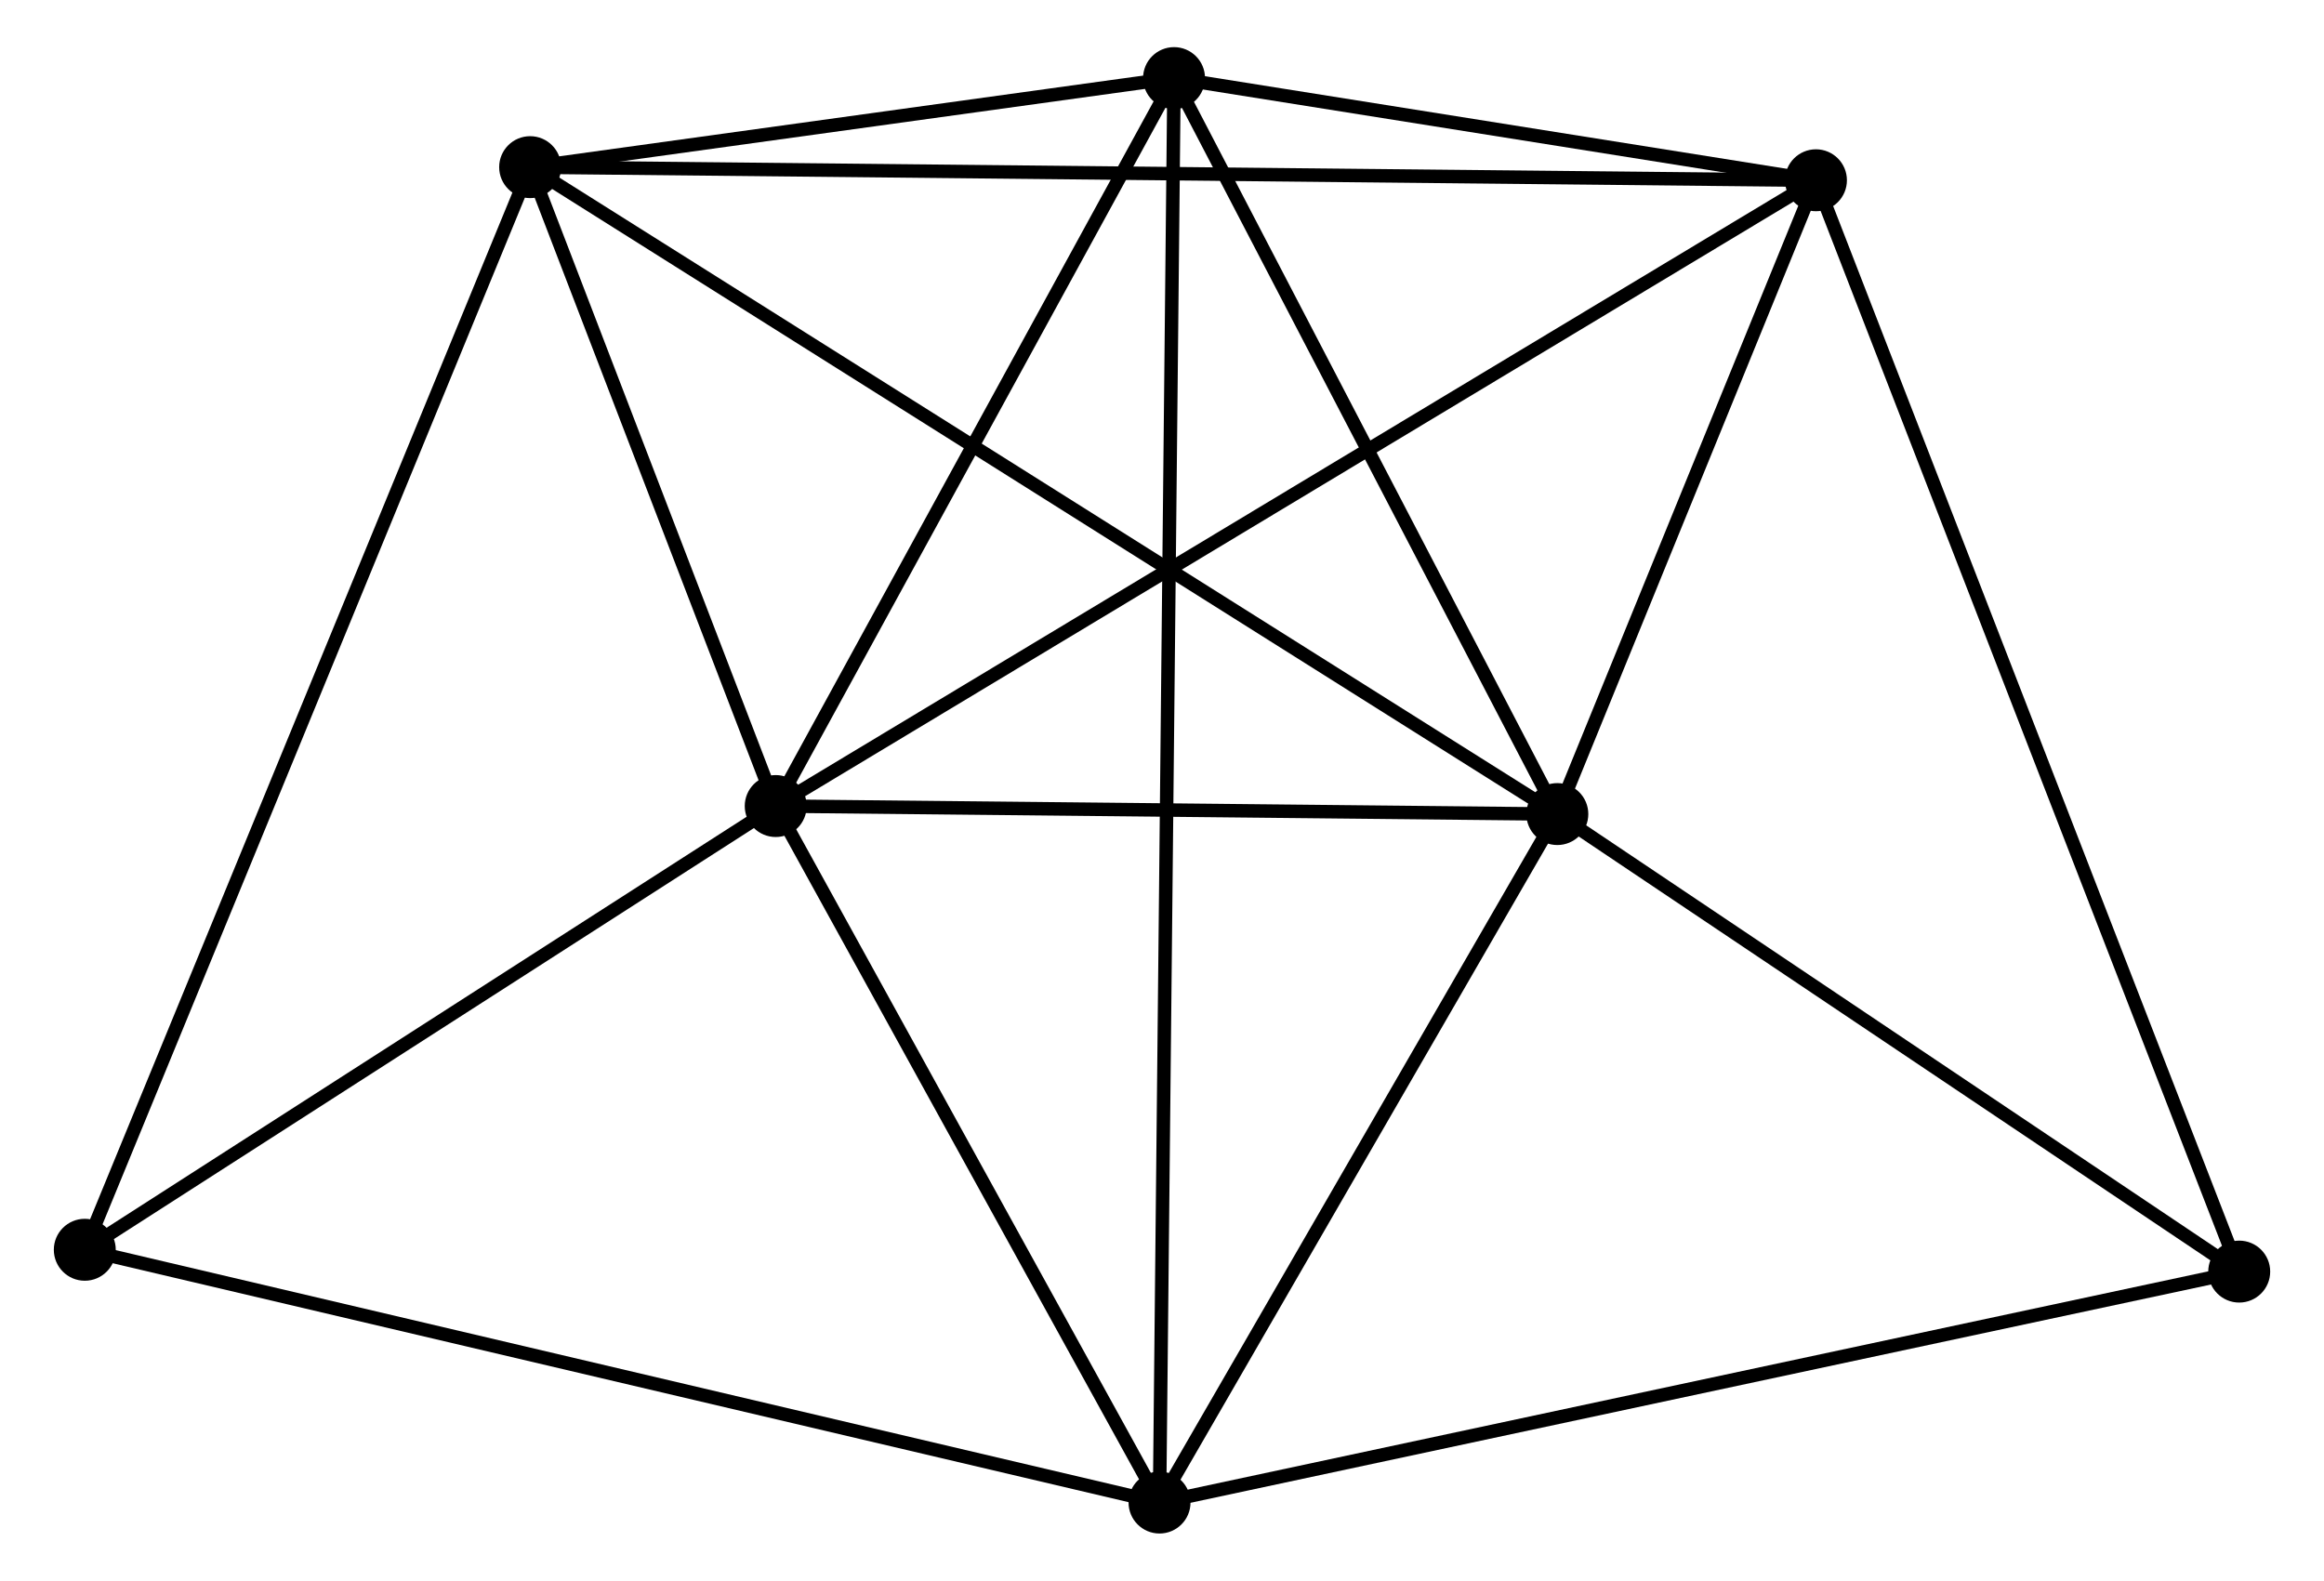<?xml version="1.0" encoding="UTF-8" standalone="no"?>
<!DOCTYPE svg PUBLIC "-//W3C//DTD SVG 1.1//EN"
 "http://www.w3.org/Graphics/SVG/1.1/DTD/svg11.dtd">
<!-- Generated by graphviz version 2.36.0 (20140111.2315)
 -->
<!-- Title: %3 Pages: 1 -->
<svg width="172pt" height="117pt"
 viewBox="0.00 0.00 171.58 117.39" xmlns="http://www.w3.org/2000/svg" xmlns:xlink="http://www.w3.org/1999/xlink">
<g id="graph0" class="graph" transform="scale(1 1) rotate(0) translate(4 113.392)">
<title>%3</title>
<!-- 0 -->
<g id="node1" class="node"><title>0</title>
<ellipse fill="black" stroke="black" cx="53.106" cy="-53.528" rx="1.8" ry="1.8"/>
</g>
<!-- 1 -->
<g id="node2" class="node"><title>1</title>
<ellipse fill="black" stroke="black" cx="111.146" cy="-52.932" rx="1.8" ry="1.8"/>
</g>
<!-- 0&#45;&#45;1 -->
<g id="edge1" class="edge"><title>0&#45;&#45;1</title>
<path fill="none" stroke="black" d="M55.037,-53.508C63.849,-53.417 100.198,-53.045 109.148,-52.953"/>
</g>
<!-- 2 -->
<g id="node3" class="node"><title>2</title>
<ellipse fill="black" stroke="black" cx="81.606" cy="-1.8" rx="1.8" ry="1.8"/>
</g>
<!-- 0&#45;&#45;2 -->
<g id="edge2" class="edge"><title>0&#45;&#45;2</title>
<path fill="none" stroke="black" d="M54.054,-51.806C58.381,-43.953 76.231,-11.557 80.625,-3.581"/>
</g>
<!-- 3 -->
<g id="node4" class="node"><title>3</title>
<ellipse fill="black" stroke="black" cx="34.87" cy="-100.978" rx="1.8" ry="1.8"/>
</g>
<!-- 0&#45;&#45;3 -->
<g id="edge3" class="edge"><title>0&#45;&#45;3</title>
<path fill="none" stroke="black" d="M52.322,-55.566C49.322,-63.371 38.59,-91.299 35.63,-99"/>
</g>
<!-- 4 -->
<g id="node5" class="node"><title>4</title>
<ellipse fill="black" stroke="black" cx="130.35" cy="-100.004" rx="1.8" ry="1.8"/>
</g>
<!-- 0&#45;&#45;4 -->
<g id="edge4" class="edge"><title>0&#45;&#45;4</title>
<path fill="none" stroke="black" d="M54.719,-54.498C64.772,-60.547 118.718,-93.005 128.745,-99.038"/>
</g>
<!-- 5 -->
<g id="node6" class="node"><title>5</title>
<ellipse fill="black" stroke="black" cx="82.684" cy="-107.592" rx="1.8" ry="1.8"/>
</g>
<!-- 0&#45;&#45;5 -->
<g id="edge5" class="edge"><title>0&#45;&#45;5</title>
<path fill="none" stroke="black" d="M54.09,-55.326C58.581,-63.535 77.105,-97.394 81.665,-105.731"/>
</g>
<!-- 6 -->
<g id="node7" class="node"><title>6</title>
<ellipse fill="black" stroke="black" cx="1.8" cy="-20.573" rx="1.8" ry="1.8"/>
</g>
<!-- 0&#45;&#45;6 -->
<g id="edge6" class="edge"><title>0&#45;&#45;6</title>
<path fill="none" stroke="black" d="M51.399,-52.431C43.609,-47.428 11.477,-26.789 3.566,-21.708"/>
</g>
<!-- 1&#45;&#45;2 -->
<g id="edge7" class="edge"><title>1&#45;&#45;2</title>
<path fill="none" stroke="black" d="M110.163,-51.231C105.678,-43.468 87.178,-11.445 82.623,-3.56"/>
</g>
<!-- 1&#45;&#45;3 -->
<g id="edge8" class="edge"><title>1&#45;&#45;3</title>
<path fill="none" stroke="black" d="M109.553,-53.936C99.626,-60.189 46.355,-93.744 36.454,-99.98"/>
</g>
<!-- 1&#45;&#45;4 -->
<g id="edge9" class="edge"><title>1&#45;&#45;4</title>
<path fill="none" stroke="black" d="M111.971,-54.955C115.13,-62.698 126.432,-90.402 129.549,-98.041"/>
</g>
<!-- 1&#45;&#45;5 -->
<g id="edge10" class="edge"><title>1&#45;&#45;5</title>
<path fill="none" stroke="black" d="M110.199,-54.751C105.878,-63.05 88.052,-97.282 83.663,-105.711"/>
</g>
<!-- 7 -->
<g id="node8" class="node"><title>7</title>
<ellipse fill="black" stroke="black" cx="161.781" cy="-18.952" rx="1.8" ry="1.8"/>
</g>
<!-- 1&#45;&#45;7 -->
<g id="edge11" class="edge"><title>1&#45;&#45;7</title>
<path fill="none" stroke="black" d="M112.831,-51.802C120.518,-46.643 152.23,-25.361 160.038,-20.122"/>
</g>
<!-- 2&#45;&#45;5 -->
<g id="edge12" class="edge"><title>2&#45;&#45;5</title>
<path fill="none" stroke="black" d="M81.625,-3.636C81.756,-16.477 82.532,-92.7 82.665,-105.705"/>
</g>
<!-- 2&#45;&#45;6 -->
<g id="edge13" class="edge"><title>2&#45;&#45;6</title>
<path fill="none" stroke="black" d="M79.634,-2.264C68.592,-4.861 14.564,-17.571 3.704,-20.125"/>
</g>
<!-- 2&#45;&#45;7 -->
<g id="edge14" class="edge"><title>2&#45;&#45;7</title>
<path fill="none" stroke="black" d="M83.588,-2.224C94.68,-4.597 148.957,-16.209 159.868,-18.543"/>
</g>
<!-- 3&#45;&#45;4 -->
<g id="edge15" class="edge"><title>3&#45;&#45;4</title>
<path fill="none" stroke="black" d="M36.864,-100.958C49.29,-100.831 115.973,-100.15 128.366,-100.024"/>
</g>
<!-- 3&#45;&#45;5 -->
<g id="edge16" class="edge"><title>3&#45;&#45;5</title>
<path fill="none" stroke="black" d="M36.924,-101.262C44.789,-102.35 72.931,-106.243 80.69,-107.316"/>
</g>
<!-- 3&#45;&#45;6 -->
<g id="edge17" class="edge"><title>3&#45;&#45;6</title>
<path fill="none" stroke="black" d="M34.179,-99.299C29.875,-88.835 6.78,-32.681 2.487,-22.244"/>
</g>
<!-- 4&#45;&#45;5 -->
<g id="edge18" class="edge"><title>4&#45;&#45;5</title>
<path fill="none" stroke="black" d="M128.301,-100.33C120.461,-101.578 92.406,-106.044 84.671,-107.276"/>
</g>
<!-- 4&#45;&#45;7 -->
<g id="edge19" class="edge"><title>4&#45;&#45;7</title>
<path fill="none" stroke="black" d="M131.006,-98.311C135.097,-87.763 157.048,-31.157 161.128,-20.636"/>
</g>
</g>
</svg>
